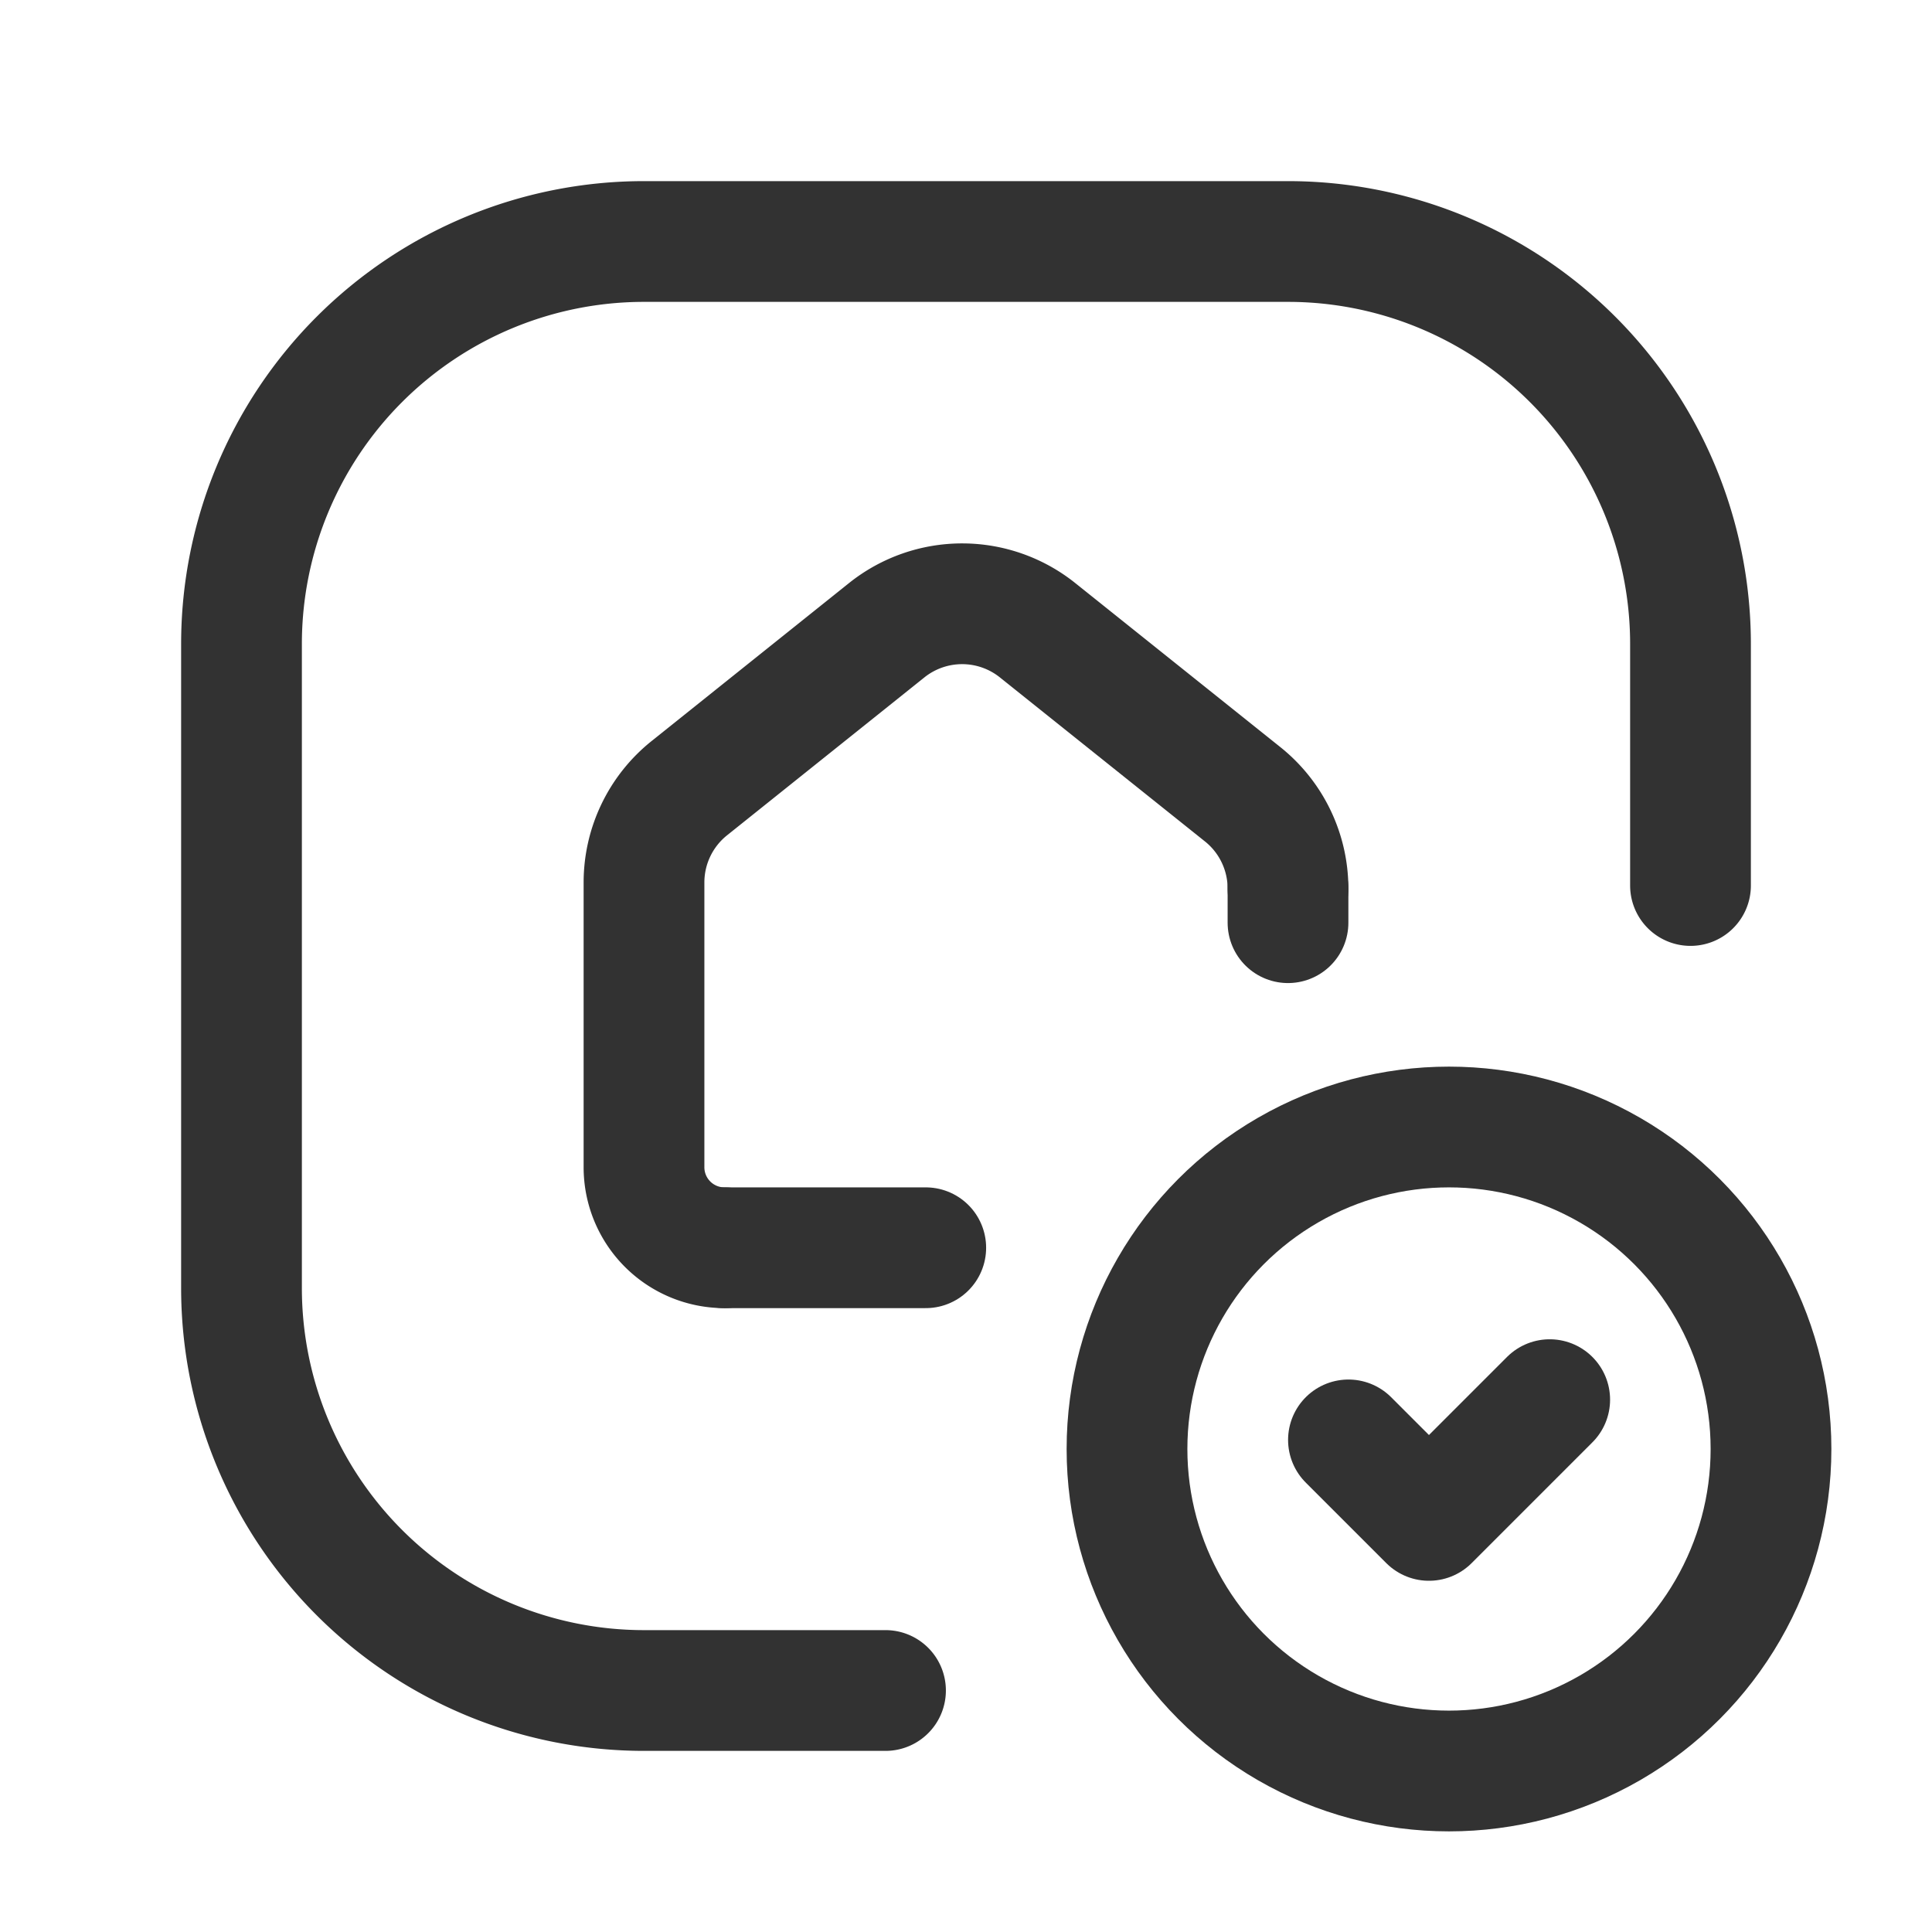 <svg id="Layer_3" data-name="Layer 3" xmlns="http://www.w3.org/2000/svg" viewBox="0 0 24 24"><rect y="0" width="24" height="24" fill="none"/><path d="M11,21H8a5,5,0,0,1-5-5V8A5,5,0,0,1,8,3h8a5,5,0,0,1,5,5v3" fill="none" stroke="#323232" stroke-linecap="round" stroke-linejoin="round" stroke-width="1.5"/><circle cx="18" cy="18" r="4" fill="none" stroke="#323232" stroke-linecap="round" stroke-linejoin="round" stroke-width="1.5"/><polyline points="16.751 17.887 17.751 18.887 19.251 17.387" fill="none" stroke="#323232" stroke-linecap="round" stroke-linejoin="round" stroke-width="1.5"/><path d="M9,15.5a1,1,0,0,1-1-1V10.962a1.5,1.5,0,0,1,.563-1.171l2.452-1.962a1.5,1.5,0,0,1,1.874,0L15.437,9.867A1.5,1.5,0,0,1,16,11.038" fill="none" stroke="#323232" stroke-linecap="round" stroke-linejoin="round" stroke-width="1.5"/><line x1="11.5" y1="15.5" x2="9" y2="15.5" fill="none" stroke="#323232" stroke-linecap="round" stroke-linejoin="round" stroke-width="1.5"/><line x1="16" y1="11.038" x2="16" y2="11.462" fill="none" stroke="#323232" stroke-linecap="round" stroke-linejoin="round" stroke-width="1.5"/></svg>
